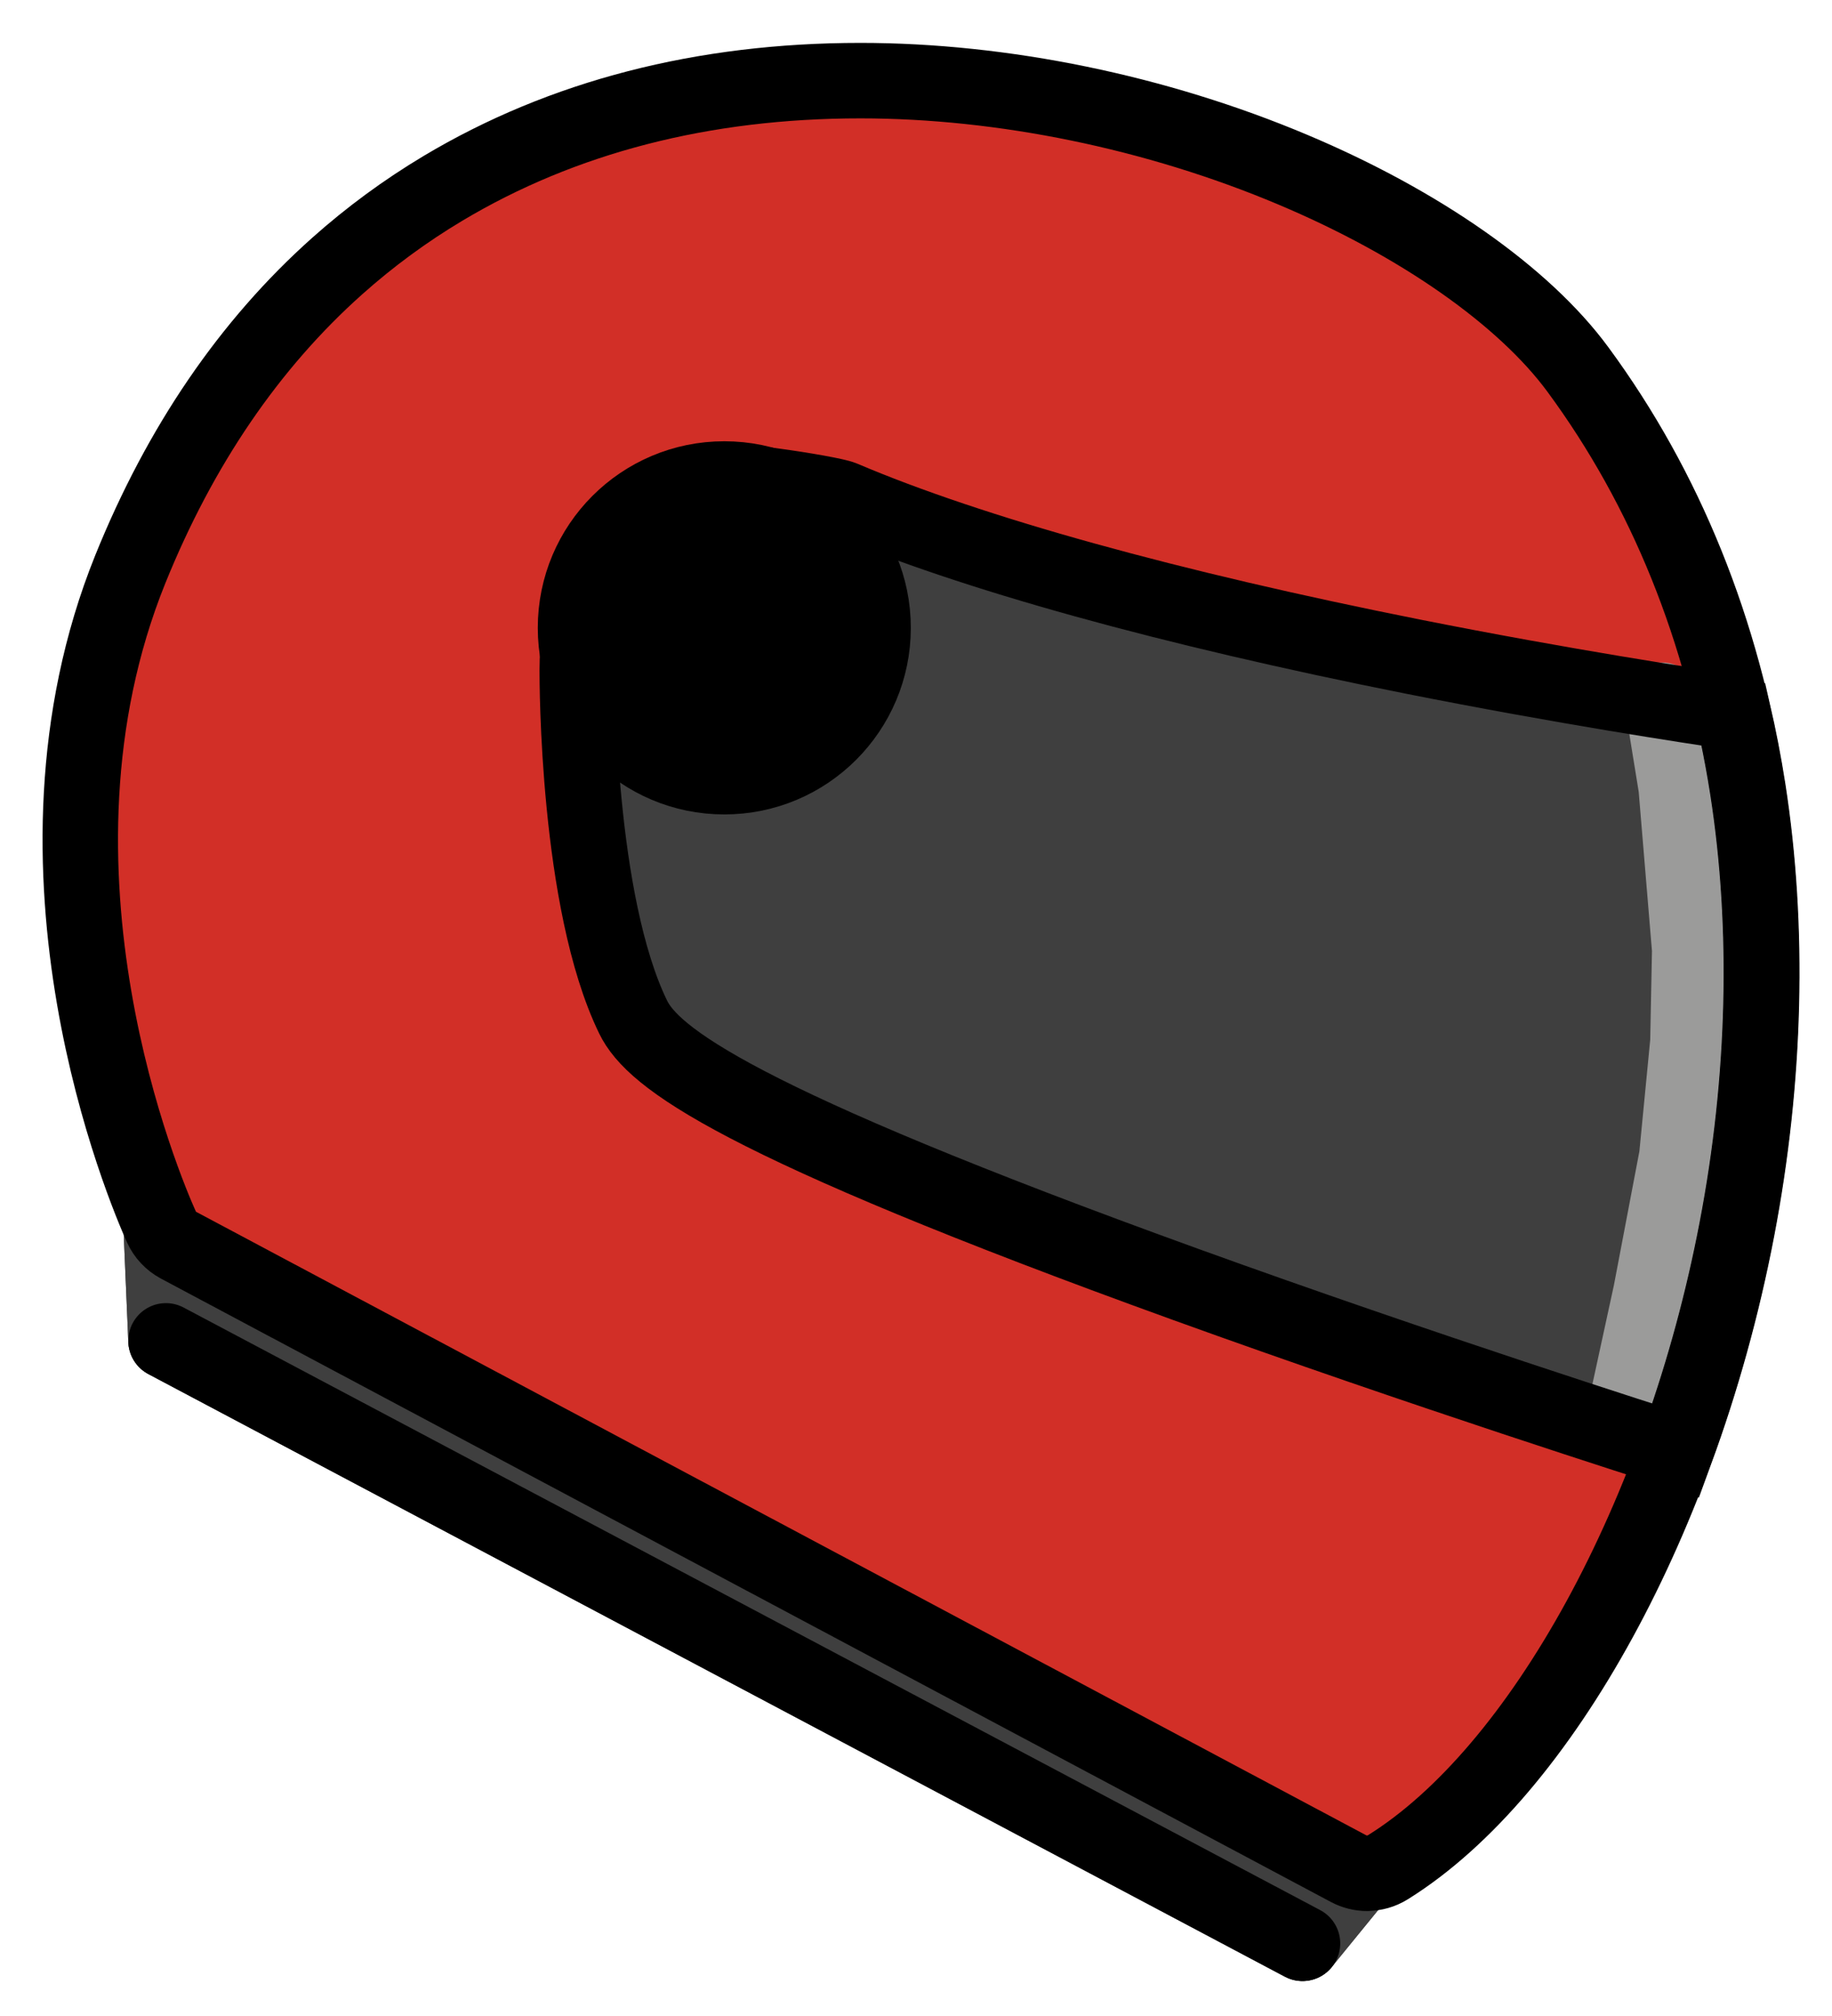 <svg xmlns="http://www.w3.org/2000/svg" role="img" viewBox="11.59 8.84 48.69 53.56"><title>E14A.svg</title><g id="color"><path fill="#3f3f3f" stroke="#3f3f3f" stroke-linecap="round" stroke-linejoin="round" stroke-width="2" d="m16 44.46-0.133-3.112c-1.748-5.302-2.465-12.26-1.214-16.17 0.962-3.006 4.864-9.584 9.72-11.86 8.772-4.172 16.37-1.611 20.49-0.378 4.87 1.952 8.904 4.811 11.51 11.06 1.24 2.972 2.174 8.5 1.751 13.93-0.298 3.839-1.669 7.596-2.533 10.6-1.046 3.631-5.339 7.492-8.255 9.831l0.49 0.122-1.622 1.988z"/><path fill="#3f3f3f" stroke="#3f3f3f" stroke-linecap="round" stroke-linejoin="round" stroke-width="2" d="m16 44.46-0.133-3.112 0.46 0.492 31.01 16.52 0.49 0.122-1.622 1.988z"/><path fill="#d22f27" stroke-width="20.46" d="m377 486c-1.719 0-3.453-0.422-5.016-1.25l-317.3-169c-2.078-1.109-3.734-2.875-4.703-5.03-4.344-9.641-41.42-96.51-8.437-178.2 18.59-46.01 47.14-80.76 84.82-103.3 32.42-19.37 70.5-29.2 113.2-29.2 38.64 0 80.28 8.562 117.2 24.11 34.53 14.53 62.75 34.3 77.4 54.22 23.81 32.34 39.28 70.62 46.01 113.8 5.828 37.45 4.812 78.72-2.969 119.3-14.81 77.39-52.82 146.9-94.57 172.9-1.718 1.078-3.687 1.625-5.64 1.625z" transform="translate(10.98 10.98) scale(.098)"/><path fill="#3f3f3f" stroke-width="20.46" d="m476.2 171.2c-11.12-1.625-45.56-6.843-86.87-15.05-66.15-13.17-119.6-27.98-154.6-42.87-3.25-1.374-34.89-6.326-37.86-4.405-18.69 3.56-34.1 21.12-34.1 51.11 0 2.547-0.031 62.72 15.16 93.89 5.343 10.98 27.31 28.17 149.7 72.43 64.47 23.31 128.1 43.54 133.1 45.12 6.952-18.97 12.61-39.2 16.59-60 7.781-40.61 8.797-81.87 2.969-119.3-1.11-7.109-2.469-14.08-4.047-20.91z" transform="translate(10.98 10.98) scale(.098)"/><path fill="none" stroke="#9b9b9a" stroke-linecap="round" stroke-linejoin="round" stroke-width="2" d="m55.76 27.44 0.376 2.314 0.36 4.32-0.048 2.445-0.296 3.049-0.688 3.614-0.778 3.58"/><circle cx="30.84" cy="25.52" r="3.957" stroke="#000" stroke-width="2"/></g><g id="line" fill="none" stroke="#000"><path stroke-linecap="round" stroke-linejoin="round" stroke-width="20.46" d="m377 486c-1.719 0-3.453-0.422-5.016-1.25l-317.3-169c-2.078-1.109-3.734-2.875-4.703-5.03-4.344-9.641-41.42-96.51-8.437-178.2 13.54-33.5 32.35-61.03 56.13-82.23 8.878-7.914 18.45-14.95 28.69-21.07 32.42-19.37 70.5-29.2 113.2-29.2 38.64 0 80.28 8.562 117.2 24.11 34.53 14.53 62.75 34.3 77.4 54.22 23.81 32.34 39.28 70.62 46.01 113.8 5.828 37.45 4.812 78.72-2.969 119.3-14.81 77.39-52.82 146.9-94.57 172.9-1.718 1.078-3.687 1.625-5.64 1.625z" transform="translate(10.98 10.98) scale(.098)"/><path stroke-linecap="round" stroke-linejoin="round" stroke-width="2" d="m16 44.46 30.21 16.01"/><path stroke-width="20.46" d="m476.2 171.2c-11.12-1.625-45.56-6.843-86.87-15.05-66.15-13.17-119.6-27.98-154.6-42.87-3.25-1.374-34.89-6.326-37.86-4.405-18.69 3.56-34.1 21.12-34.1 51.11 0 2.547-0.031 62.72 15.16 93.89 5.343 10.98 27.31 28.17 149.7 72.43 64.47 23.31 128.1 43.54 133.1 45.12 6.952-18.97 12.61-39.2 16.59-60 7.781-40.61 8.797-81.87 2.969-119.3-1.11-7.109-2.469-14.08-4.047-20.91z" transform="translate(10.98 10.98) scale(.098)"/></g></svg>